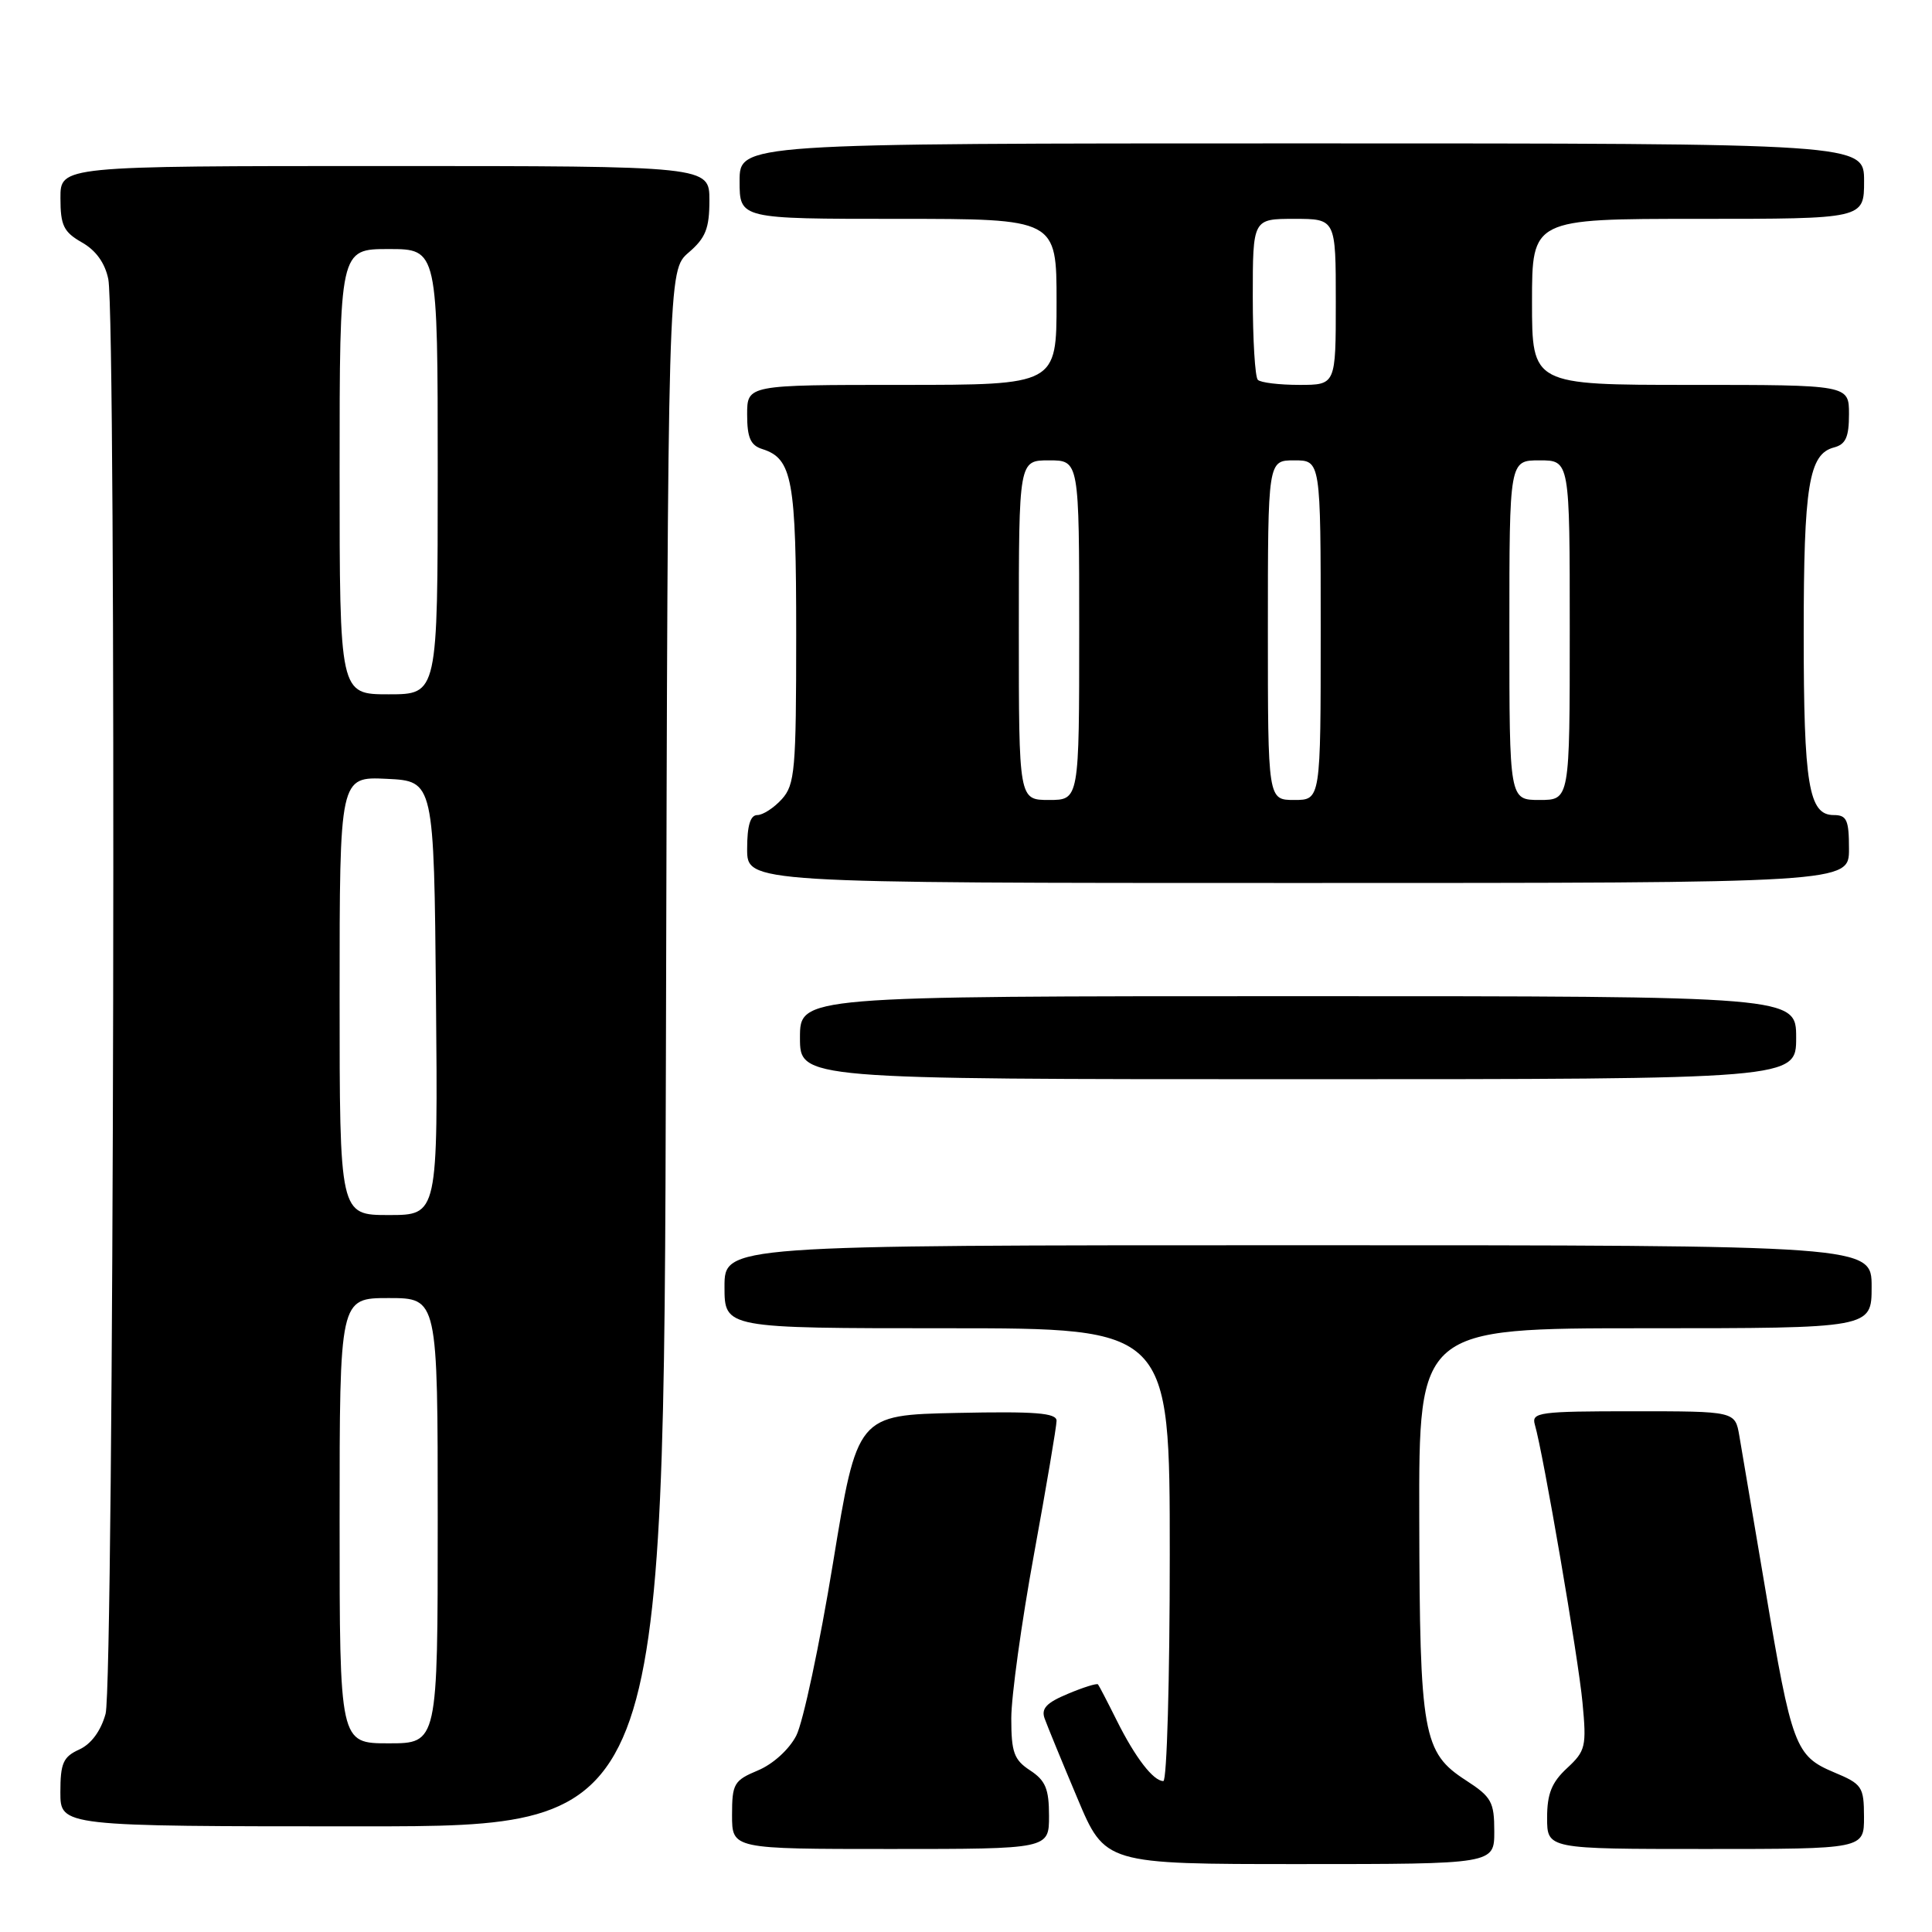 <?xml version="1.0" encoding="UTF-8" standalone="no"?>
<!DOCTYPE svg PUBLIC "-//W3C//DTD SVG 1.1//EN" "http://www.w3.org/Graphics/SVG/1.1/DTD/svg11.dtd" >
<svg xmlns="http://www.w3.org/2000/svg" xmlns:xlink="http://www.w3.org/1999/xlink" version="1.1" viewBox="0 0 256 256">
 <g >
 <path fill="currentColor"
d=" M 198.00 242.67 C 198.00 238.76 197.63 238.10 194.25 235.91 C 188.54 232.22 188.12 229.86 188.06 201.25 C 188.00 176.00 188.00 176.00 218.00 176.00 C 248.00 176.00 248.00 176.00 248.00 170.50 C 248.00 165.00 248.00 165.00 172.00 165.00 C 96.00 165.00 96.00 165.00 96.00 170.50 C 96.00 176.00 96.00 176.00 125.50 176.00 C 155.00 176.00 155.00 176.00 155.00 206.00 C 155.00 222.50 154.62 236.00 154.15 236.00 C 152.82 236.00 150.43 232.89 147.99 228.00 C 146.76 225.53 145.63 223.36 145.49 223.19 C 145.34 223.02 143.54 223.58 141.50 224.44 C 138.64 225.63 137.93 226.40 138.43 227.74 C 138.78 228.71 140.72 233.44 142.75 238.25 C 146.42 247.00 146.42 247.00 172.21 247.00 C 198.00 247.00 198.00 247.00 198.00 242.67 Z  M 139.00 240.62 C 139.00 237.04 138.54 235.93 136.50 234.59 C 134.36 233.19 134.00 232.20 134.00 227.69 C 134.00 224.79 135.35 215.03 137.00 206.00 C 138.65 196.97 140.00 188.98 140.00 188.26 C 140.00 187.22 137.19 187.00 126.79 187.22 C 113.59 187.50 113.59 187.50 110.37 207.15 C 108.60 217.96 106.41 228.23 105.51 229.98 C 104.56 231.82 102.42 233.76 100.43 234.59 C 97.25 235.92 97.00 236.35 97.00 240.51 C 97.00 245.00 97.00 245.00 118.00 245.00 C 139.00 245.00 139.00 245.00 139.00 240.62 Z  M 246.99 240.75 C 246.98 236.74 246.75 236.40 242.99 234.83 C 237.89 232.68 237.41 231.41 233.90 210.50 C 232.32 201.15 230.78 192.04 230.47 190.25 C 229.91 187.00 229.91 187.00 216.39 187.00 C 203.98 187.00 202.91 187.14 203.37 188.75 C 204.49 192.57 209.15 219.75 209.69 225.61 C 210.24 231.42 210.10 232.01 207.64 234.29 C 205.61 236.17 205.00 237.68 205.00 240.86 C 205.00 245.00 205.00 245.00 226.00 245.00 C 247.00 245.00 247.00 245.00 246.99 240.75 Z  M 88.24 138.91 C 88.50 35.83 88.50 35.83 91.25 33.46 C 93.50 31.53 94.00 30.27 94.00 26.55 C 94.00 22.00 94.00 22.00 51.00 22.00 C 8.00 22.00 8.00 22.00 8.01 26.25 C 8.01 29.87 8.43 30.74 10.85 32.12 C 12.71 33.17 13.92 34.86 14.35 36.99 C 15.44 42.47 15.10 223.08 13.99 227.09 C 13.36 229.37 12.08 231.10 10.50 231.82 C 8.37 232.79 8.00 233.63 8.00 237.48 C 8.00 242.00 8.00 242.00 47.99 242.00 C 87.97 242.00 87.97 242.00 88.24 138.91 Z  M 238.00 137.50 C 238.00 132.00 238.00 132.00 172.00 132.00 C 106.00 132.00 106.00 132.00 106.00 137.50 C 106.00 143.00 106.00 143.00 172.00 143.00 C 238.00 143.00 238.00 143.00 238.00 137.50 Z  M 245.00 112.50 C 245.00 108.65 244.71 108.00 242.98 108.00 C 239.66 108.00 239.00 104.00 239.00 84.00 C 239.00 64.35 239.68 60.16 243.01 59.29 C 244.57 58.88 245.00 57.92 245.00 54.88 C 245.00 51.00 245.00 51.00 224.00 51.00 C 203.00 51.00 203.00 51.00 203.00 40.00 C 203.00 29.00 203.00 29.00 225.00 29.00 C 247.00 29.00 247.00 29.00 247.00 24.00 C 247.00 19.00 247.00 19.00 172.50 19.00 C 98.00 19.00 98.00 19.00 98.00 24.00 C 98.00 29.00 98.00 29.00 119.00 29.00 C 140.00 29.00 140.00 29.00 140.00 40.00 C 140.00 51.00 140.00 51.00 119.50 51.00 C 99.00 51.00 99.00 51.00 99.00 54.93 C 99.00 57.99 99.45 59.01 101.00 59.50 C 105.00 60.77 105.50 63.53 105.50 84.14 C 105.50 102.06 105.33 103.97 103.60 105.89 C 102.55 107.05 101.08 108.00 100.35 108.00 C 99.42 108.00 99.00 109.40 99.00 112.50 C 99.00 117.00 99.00 117.00 172.00 117.00 C 245.00 117.00 245.00 117.00 245.00 112.50 Z  M 45.00 201.50 C 45.00 172.00 45.00 172.00 51.50 172.00 C 58.00 172.00 58.00 172.00 58.00 201.50 C 58.00 231.00 58.00 231.00 51.50 231.00 C 45.00 231.00 45.00 231.00 45.00 201.50 Z  M 45.00 131.95 C 45.00 102.90 45.00 102.90 51.25 103.20 C 57.50 103.50 57.50 103.50 57.77 132.25 C 58.03 161.00 58.03 161.00 51.52 161.00 C 45.00 161.00 45.00 161.00 45.00 131.95 Z  M 45.00 62.50 C 45.00 33.00 45.00 33.00 51.50 33.00 C 58.00 33.00 58.00 33.00 58.00 62.50 C 58.00 92.00 58.00 92.00 51.50 92.00 C 45.00 92.00 45.00 92.00 45.00 62.50 Z  M 135.00 83.50 C 135.00 61.00 135.00 61.00 139.00 61.00 C 143.00 61.00 143.00 61.00 143.00 83.50 C 143.00 106.00 143.00 106.00 139.00 106.00 C 135.00 106.00 135.00 106.00 135.00 83.50 Z  M 168.00 83.50 C 168.00 61.00 168.00 61.00 171.50 61.00 C 175.00 61.00 175.00 61.00 175.00 83.50 C 175.00 106.00 175.00 106.00 171.50 106.00 C 168.00 106.00 168.00 106.00 168.00 83.50 Z  M 200.00 83.50 C 200.00 61.00 200.00 61.00 204.00 61.00 C 208.00 61.00 208.00 61.00 208.00 83.50 C 208.00 106.00 208.00 106.00 204.00 106.00 C 200.00 106.00 200.00 106.00 200.00 83.50 Z  M 166.67 50.33 C 166.30 49.97 166.00 45.02 166.00 39.33 C 166.00 29.00 166.00 29.00 171.50 29.00 C 177.00 29.00 177.00 29.00 177.00 40.00 C 177.00 51.00 177.00 51.00 172.17 51.00 C 169.51 51.00 167.03 50.70 166.67 50.33 Z "/>
</g>
</svg>